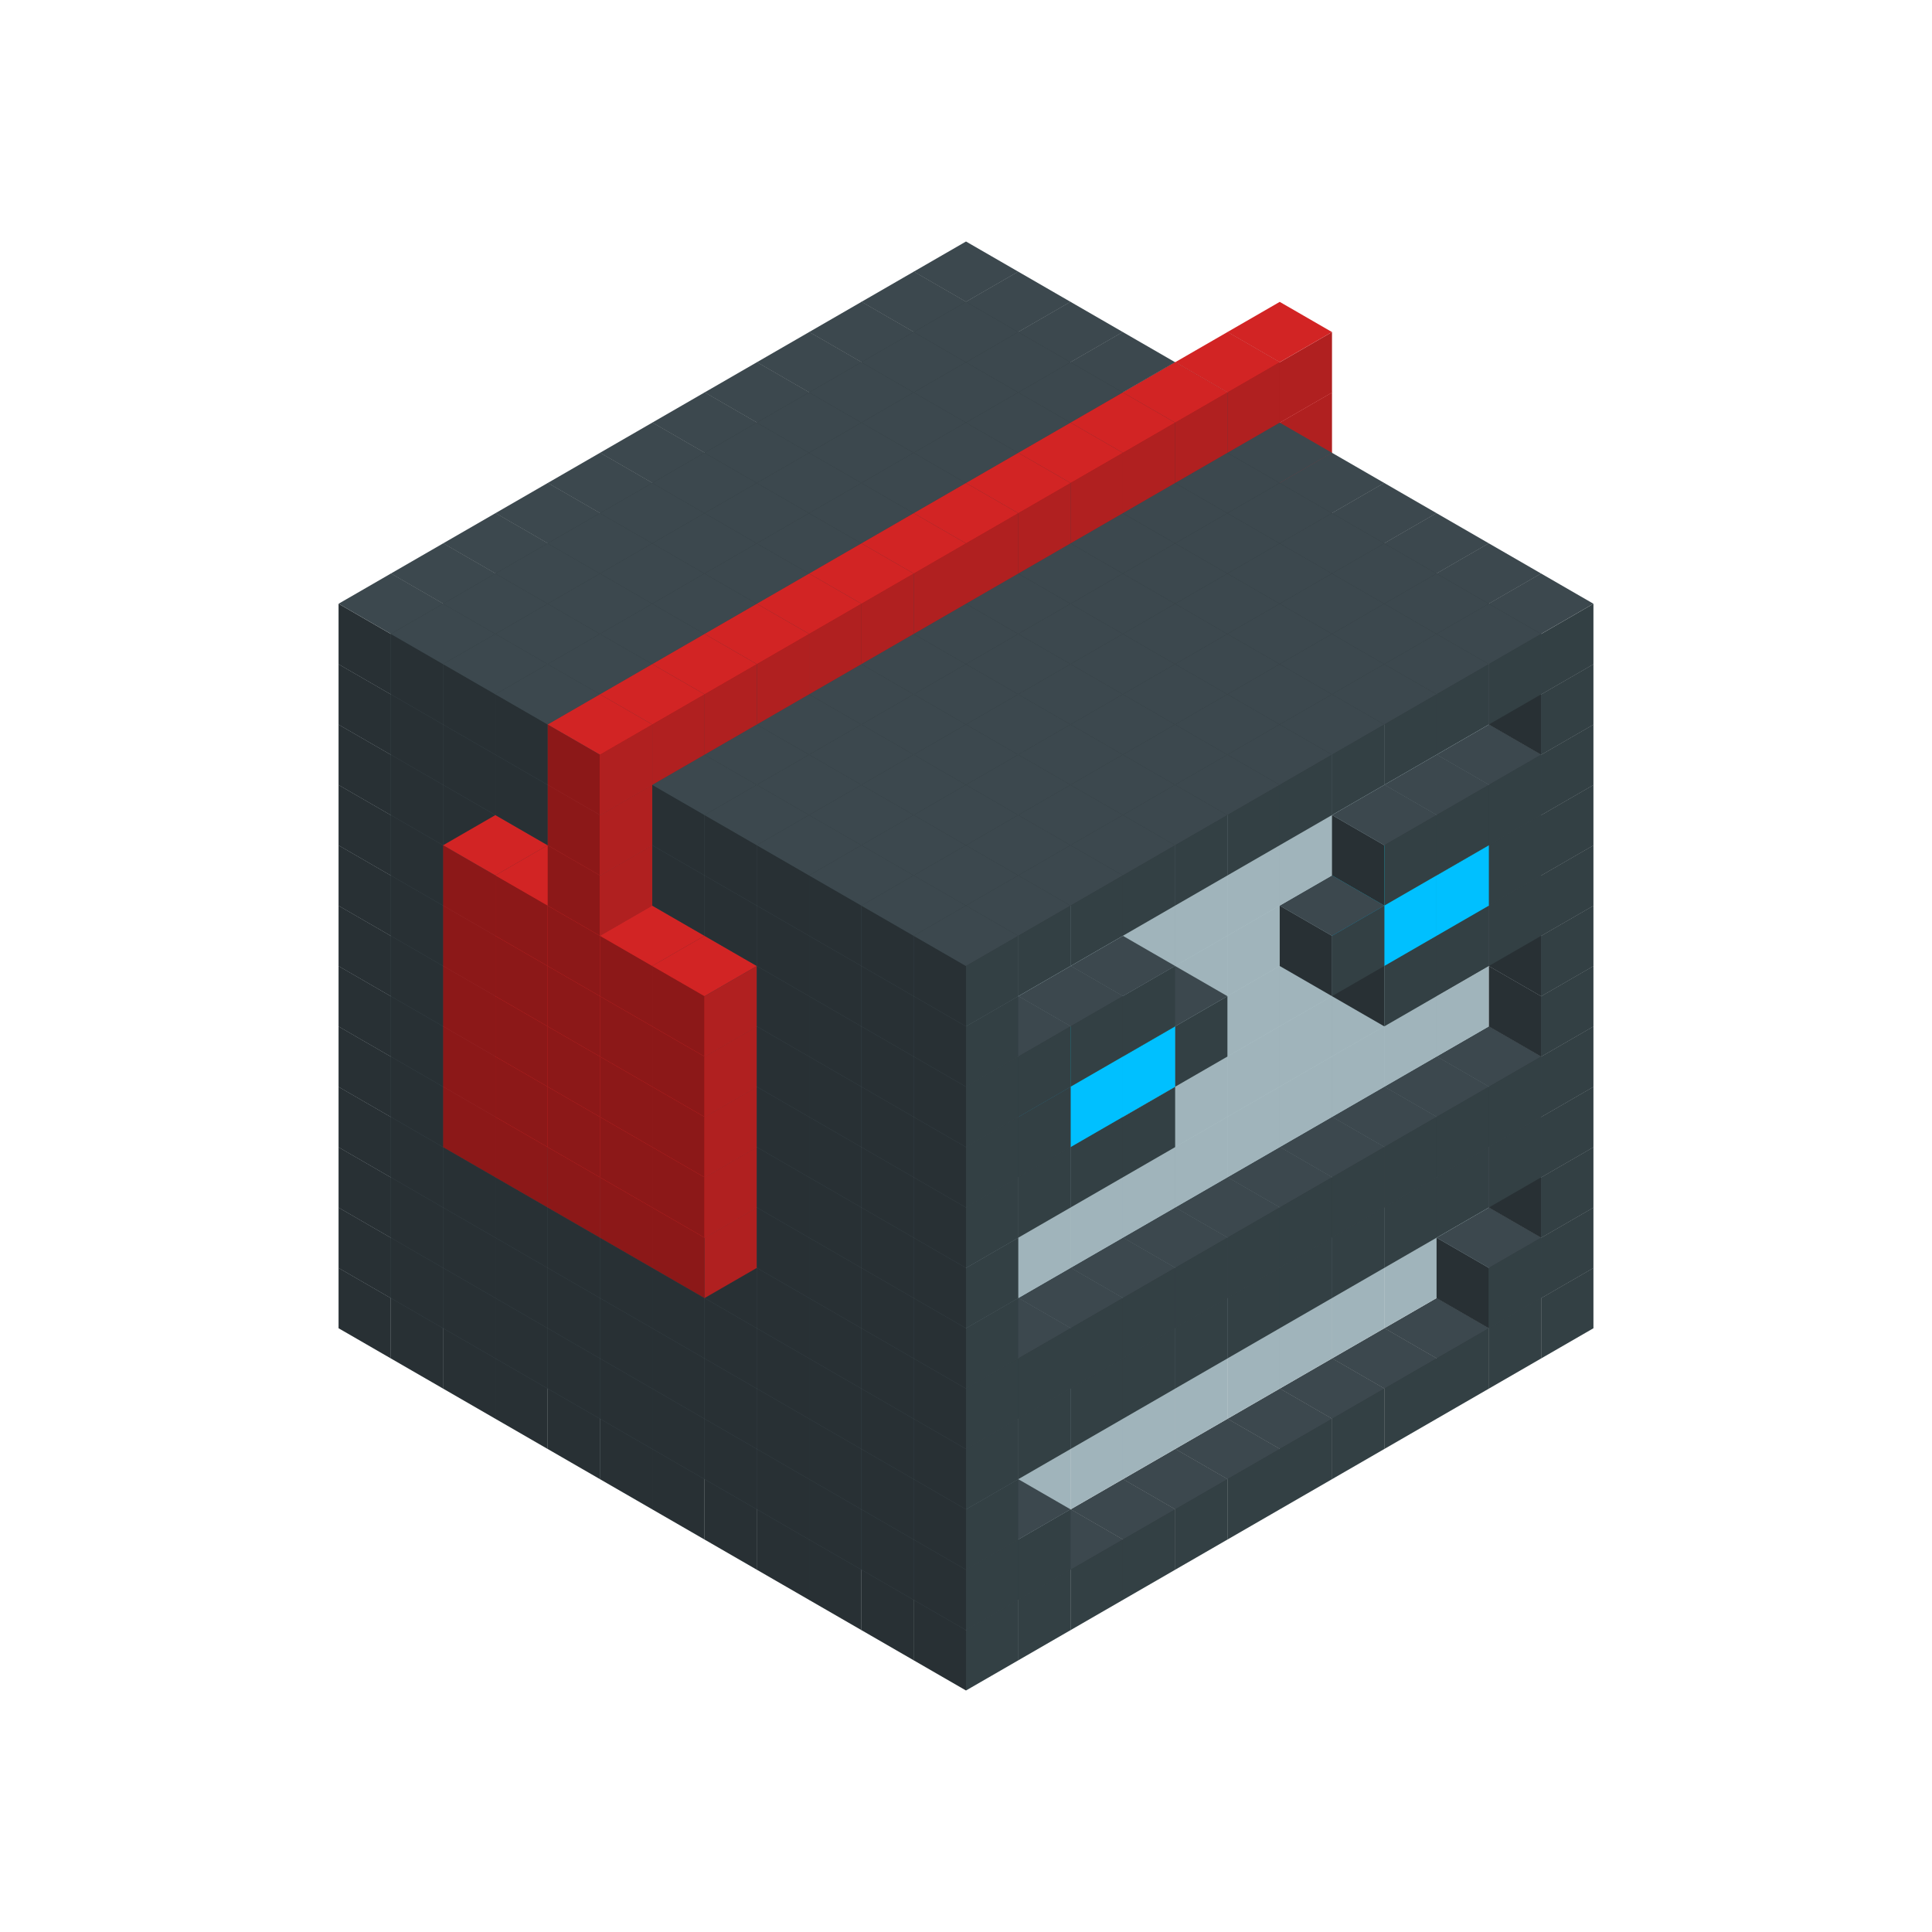 
<svg width='600' height='600' viewBox='4436371 5550000 3200000 3200000' xmlns='http://www.w3.org/2000/svg' xmlns:xlink='http://www.w3.org/1999/xlink'>
<use xlink:href='#v-0x0000001e-1' transform='translate(983738,3600000)'/>
<use xlink:href='#v-0x0000001e-1' transform='translate(1070341,3650000)'/>
<use xlink:href='#v-0x0000001e-1' transform='translate(1156944,3700000)'/>
<use xlink:href='#v-0x0000001e-1' transform='translate(1243547,3750000)'/>
<use xlink:href='#v-0x0000001e-1' transform='translate(1330150,3800000)'/>
<use xlink:href='#v-0x0000001e-1' transform='translate(1416753,3850000)'/>
<use xlink:href='#v-0x0000001e-1' transform='translate(1503356,3900000)'/>
<use xlink:href='#v-0x0000001e-1' transform='translate(1589959,3950000)'/>
<use xlink:href='#v-0x0000001e-1' transform='translate(1676562,4000000)'/>
<use xlink:href='#v-0x0000001e-1' transform='translate(1763165,4050000)'/>
<use xlink:href='#v-0x0000001e-1' transform='translate(1849768,4100000)'/>
<use xlink:href='#v-0x0000001e-1' transform='translate(2889004,3600000)'/>
<use xlink:href='#v-0x0000001e-1' transform='translate(2802401,3650000)'/>
<use xlink:href='#v-0x0000001e-1' transform='translate(2715798,3700000)'/>
<use xlink:href='#v-0x0000001e-1' transform='translate(2629195,3750000)'/>
<use xlink:href='#v-0x0000001e-1' transform='translate(2542592,3800000)'/>
<use xlink:href='#v-0x0000001e-1' transform='translate(2455989,3850000)'/>
<use xlink:href='#v-0x0000001e-1' transform='translate(2369386,3900000)'/>
<use xlink:href='#v-0x0000001e-1' transform='translate(2282783,3950000)'/>
<use xlink:href='#v-0x0000001e-1' transform='translate(2196180,4000000)'/>
<use xlink:href='#v-0x0000001e-1' transform='translate(2109577,4050000)'/>
<use xlink:href='#v-0x0000001e-1' transform='translate(2022974,4100000)'/>
<use xlink:href='#v-0x0000001e-1' transform='translate(1936371,4150000)'/>
<use xlink:href='#v-0x0000001e-1' transform='translate(983738,3500000)'/>
<use xlink:href='#v-0x0000001e-1' transform='translate(1070341,3550000)'/>
<use xlink:href='#v-0x0000001e-1' transform='translate(1156944,3600000)'/>
<use xlink:href='#v-0x0000001e-1' transform='translate(1243547,3650000)'/>
<use xlink:href='#v-0x0000001e-1' transform='translate(1330150,3700000)'/>
<use xlink:href='#v-0x0000001e-1' transform='translate(1416753,3750000)'/>
<use xlink:href='#v-0x0000001e-1' transform='translate(1503356,3800000)'/>
<use xlink:href='#v-0x0000001e-1' transform='translate(1589959,3850000)'/>
<use xlink:href='#v-0x0000001e-1' transform='translate(1676562,3900000)'/>
<use xlink:href='#v-0x0000001e-1' transform='translate(1763165,3950000)'/>
<use xlink:href='#v-0x0000001e-2' transform='translate(2715798,3500000)'/>
<use xlink:href='#v-0x0000001e-2' transform='translate(2629195,3550000)'/>
<use xlink:href='#v-0x0000001e-2' transform='translate(2542592,3600000)'/>
<use xlink:href='#v-0x0000001e-2' transform='translate(2455989,3650000)'/>
<use xlink:href='#v-0x0000001e-2' transform='translate(2369386,3700000)'/>
<use xlink:href='#v-0x0000001e-2' transform='translate(2282783,3750000)'/>
<use xlink:href='#v-0x0000001e-2' transform='translate(2196180,3800000)'/>
<use xlink:href='#v-0x0000001e-2' transform='translate(2109577,3850000)'/>
<use xlink:href='#v-0x0000001e-2' transform='translate(2022974,3900000)'/>
<use xlink:href='#v-0x0000001e-2' transform='translate(1936371,3950000)'/>
<use xlink:href='#v-0x0000001e-1' transform='translate(1849768,4000000)'/>
<use xlink:href='#v-0x0000001e-1' transform='translate(2889004,3500000)'/>
<use xlink:href='#v-0x0000001e-1' transform='translate(2802401,3550000)'/>
<use xlink:href='#v-0x0000001e-1' transform='translate(2022974,4000000)'/>
<use xlink:href='#v-0x0000001e-1' transform='translate(1936371,4050000)'/>
<use xlink:href='#v-0x0000001e-1' transform='translate(983738,3400000)'/>
<use xlink:href='#v-0x0000001e-1' transform='translate(1070341,3450000)'/>
<use xlink:href='#v-0x0000001e-1' transform='translate(1156944,3500000)'/>
<use xlink:href='#v-0x0000001e-1' transform='translate(1243547,3550000)'/>
<use xlink:href='#v-0x0000001e-1' transform='translate(1330150,3600000)'/>
<use xlink:href='#v-0x0000001e-1' transform='translate(1416753,3650000)'/>
<use xlink:href='#v-0x0000001e-1' transform='translate(1503356,3700000)'/>
<use xlink:href='#v-0x0000001e-1' transform='translate(1589959,3750000)'/>
<use xlink:href='#v-0x0000001e-1' transform='translate(1676562,3800000)'/>
<use xlink:href='#v-0x0000001e-1' transform='translate(1763165,3850000)'/>
<use xlink:href='#v-0x0000001e-2' transform='translate(2715798,3400000)'/>
<use xlink:href='#v-0x0000001e-2' transform='translate(2629195,3450000)'/>
<use xlink:href='#v-0x0000001e-2' transform='translate(2542592,3500000)'/>
<use xlink:href='#v-0x0000001e-2' transform='translate(2455989,3550000)'/>
<use xlink:href='#v-0x0000001e-2' transform='translate(2369386,3600000)'/>
<use xlink:href='#v-0x0000001e-2' transform='translate(2282783,3650000)'/>
<use xlink:href='#v-0x0000001e-2' transform='translate(2196180,3700000)'/>
<use xlink:href='#v-0x0000001e-2' transform='translate(2109577,3750000)'/>
<use xlink:href='#v-0x0000001e-2' transform='translate(2022974,3800000)'/>
<use xlink:href='#v-0x0000001e-2' transform='translate(1936371,3850000)'/>
<use xlink:href='#v-0x0000001e-1' transform='translate(1849768,3900000)'/>
<use xlink:href='#v-0x0000001e-1' transform='translate(2889004,3400000)'/>
<use xlink:href='#v-0x0000001e-1' transform='translate(1936371,3950000)'/>
<use xlink:href='#v-0x0000001e-1' transform='translate(983738,3300000)'/>
<use xlink:href='#v-0x0000001e-1' transform='translate(1070341,3350000)'/>
<use xlink:href='#v-0x0000001e-1' transform='translate(1156944,3400000)'/>
<use xlink:href='#v-0x0000001e-1' transform='translate(1243547,3450000)'/>
<use xlink:href='#v-0x0000001e-1' transform='translate(1330150,3500000)'/>
<use xlink:href='#v-0x0000001e-1' transform='translate(1416753,3550000)'/>
<use xlink:href='#v-0x0000001e-1' transform='translate(1503356,3600000)'/>
<use xlink:href='#v-0x0000001e-1' transform='translate(1589959,3650000)'/>
<use xlink:href='#v-0x0000001e-1' transform='translate(1676562,3700000)'/>
<use xlink:href='#v-0x0000001e-1' transform='translate(1763165,3750000)'/>
<use xlink:href='#v-0x0000001e-2' transform='translate(2715798,3300000)'/>
<use xlink:href='#v-0x0000001e-2' transform='translate(2629195,3350000)'/>
<use xlink:href='#v-0x0000001e-2' transform='translate(2542592,3400000)'/>
<use xlink:href='#v-0x0000001e-2' transform='translate(2455989,3450000)'/>
<use xlink:href='#v-0x0000001e-2' transform='translate(2369386,3500000)'/>
<use xlink:href='#v-0x0000001e-2' transform='translate(2282783,3550000)'/>
<use xlink:href='#v-0x0000001e-2' transform='translate(2196180,3600000)'/>
<use xlink:href='#v-0x0000001e-2' transform='translate(2109577,3650000)'/>
<use xlink:href='#v-0x0000001e-2' transform='translate(2022974,3700000)'/>
<use xlink:href='#v-0x0000001e-2' transform='translate(1936371,3750000)'/>
<use xlink:href='#v-0x0000001e-1' transform='translate(1849768,3800000)'/>
<use xlink:href='#v-0x0000001e-1' transform='translate(2889004,3300000)'/>
<use xlink:href='#v-0x0000001e-1' transform='translate(2802401,3350000)'/>
<use xlink:href='#v-0x0000001e-1' transform='translate(2715798,3400000)'/>
<use xlink:href='#v-0x0000001e-1' transform='translate(2629195,3450000)'/>
<use xlink:href='#v-0x0000001e-1' transform='translate(2542592,3500000)'/>
<use xlink:href='#v-0x0000001e-1' transform='translate(2455989,3550000)'/>
<use xlink:href='#v-0x0000001e-1' transform='translate(2369386,3600000)'/>
<use xlink:href='#v-0x0000001e-1' transform='translate(2282783,3650000)'/>
<use xlink:href='#v-0x0000001e-1' transform='translate(2196180,3700000)'/>
<use xlink:href='#v-0x0000001e-1' transform='translate(2109577,3750000)'/>
<use xlink:href='#v-0x0000001e-1' transform='translate(2022974,3800000)'/>
<use xlink:href='#v-0x0000001e-1' transform='translate(1936371,3850000)'/>
<use xlink:href='#v-0x0000001e-1' transform='translate(983738,3200000)'/>
<use xlink:href='#v-0x0000001e-1' transform='translate(1070341,3250000)'/>
<use xlink:href='#v-0x0000001e-1' transform='translate(1156944,3300000)'/>
<use xlink:href='#v-0x0000001e-1' transform='translate(1243547,3350000)'/>
<use xlink:href='#v-0x0000001e-1' transform='translate(1330150,3400000)'/>
<use xlink:href='#v-0x0000001e-1' transform='translate(1416753,3450000)'/>
<use xlink:href='#v-0x0000001e-1' transform='translate(1503356,3500000)'/>
<use xlink:href='#v-0x0000001e-1' transform='translate(1589959,3550000)'/>
<use xlink:href='#v-0x0000001e-1' transform='translate(1676562,3600000)'/>
<use xlink:href='#v-0x0000001e-1' transform='translate(1763165,3650000)'/>
<use xlink:href='#v-0x0000001e-2' transform='translate(2715798,3200000)'/>
<use xlink:href='#v-0x0000001e-2' transform='translate(2629195,3250000)'/>
<use xlink:href='#v-0x0000001e-2' transform='translate(2542592,3300000)'/>
<use xlink:href='#v-0x0000001e-2' transform='translate(2455989,3350000)'/>
<use xlink:href='#v-0x0000001e-2' transform='translate(2369386,3400000)'/>
<use xlink:href='#v-0x0000001e-2' transform='translate(2282783,3450000)'/>
<use xlink:href='#v-0x0000001e-2' transform='translate(2196180,3500000)'/>
<use xlink:href='#v-0x0000001e-2' transform='translate(2109577,3550000)'/>
<use xlink:href='#v-0x0000001e-2' transform='translate(2022974,3600000)'/>
<use xlink:href='#v-0x0000001e-2' transform='translate(1936371,3650000)'/>
<use xlink:href='#v-0x0000001e-1' transform='translate(1849768,3700000)'/>
<use xlink:href='#v-0x0000001e-1' transform='translate(2889004,3200000)'/>
<use xlink:href='#v-0x0000001e-1' transform='translate(2802401,3250000)'/>
<use xlink:href='#v-0x0000001e-1' transform='translate(2715798,3300000)'/>
<use xlink:href='#v-0x0000001e-1' transform='translate(2629195,3350000)'/>
<use xlink:href='#v-0x0000001e-1' transform='translate(2542592,3400000)'/>
<use xlink:href='#v-0x0000001e-1' transform='translate(2455989,3450000)'/>
<use xlink:href='#v-0x0000001e-1' transform='translate(2369386,3500000)'/>
<use xlink:href='#v-0x0000001e-1' transform='translate(2282783,3550000)'/>
<use xlink:href='#v-0x0000001e-1' transform='translate(2196180,3600000)'/>
<use xlink:href='#v-0x0000001e-1' transform='translate(2109577,3650000)'/>
<use xlink:href='#v-0x0000001e-1' transform='translate(2022974,3700000)'/>
<use xlink:href='#v-0x0000001e-1' transform='translate(1936371,3750000)'/>
<use xlink:href='#v-0x0000001e-1' transform='translate(983738,3100000)'/>
<use xlink:href='#v-0x0000001e-1' transform='translate(1070341,3150000)'/>
<use xlink:href='#v-0x0000001e-1' transform='translate(1156944,3200000)'/>
<use xlink:href='#v-0x0000001e-4' transform='translate(2282783,2650000)'/>
<use xlink:href='#v-0x0000001e-1' transform='translate(1243547,3250000)'/>
<use xlink:href='#v-0x0000001e-4' transform='translate(1156944,3300000)'/>
<use xlink:href='#v-0x0000001e-4' transform='translate(2369386,2700000)'/>
<use xlink:href='#v-0x0000001e-1' transform='translate(1330150,3300000)'/>
<use xlink:href='#v-0x0000001e-4' transform='translate(1243547,3350000)'/>
<use xlink:href='#v-0x0000001e-4' transform='translate(2455989,2750000)'/>
<use xlink:href='#v-0x0000001e-1' transform='translate(1416753,3350000)'/>
<use xlink:href='#v-0x0000001e-4' transform='translate(1330150,3400000)'/>
<use xlink:href='#v-0x0000001e-4' transform='translate(2542592,2800000)'/>
<use xlink:href='#v-0x0000001e-1' transform='translate(1503356,3400000)'/>
<use xlink:href='#v-0x0000001e-4' transform='translate(1416753,3450000)'/>
<use xlink:href='#v-0x0000001e-4' transform='translate(2629195,2850000)'/>
<use xlink:href='#v-0x0000001e-1' transform='translate(1589959,3450000)'/>
<use xlink:href='#v-0x0000001e-4' transform='translate(1503356,3500000)'/>
<use xlink:href='#v-0x0000001e-1' transform='translate(1676562,3500000)'/>
<use xlink:href='#v-0x0000001e-1' transform='translate(1763165,3550000)'/>
<use xlink:href='#v-0x0000001e-2' transform='translate(2715798,3100000)'/>
<use xlink:href='#v-0x0000001e-2' transform='translate(2629195,3150000)'/>
<use xlink:href='#v-0x0000001e-2' transform='translate(2542592,3200000)'/>
<use xlink:href='#v-0x0000001e-2' transform='translate(2455989,3250000)'/>
<use xlink:href='#v-0x0000001e-2' transform='translate(2369386,3300000)'/>
<use xlink:href='#v-0x0000001e-2' transform='translate(2282783,3350000)'/>
<use xlink:href='#v-0x0000001e-2' transform='translate(2196180,3400000)'/>
<use xlink:href='#v-0x0000001e-2' transform='translate(2109577,3450000)'/>
<use xlink:href='#v-0x0000001e-2' transform='translate(2022974,3500000)'/>
<use xlink:href='#v-0x0000001e-2' transform='translate(1936371,3550000)'/>
<use xlink:href='#v-0x0000001e-1' transform='translate(1849768,3600000)'/>
<use xlink:href='#v-0x0000001e-1' transform='translate(2889004,3100000)'/>
<use xlink:href='#v-0x0000001e-1' transform='translate(1936371,3650000)'/>
<use xlink:href='#v-0x0000001e-1' transform='translate(983738,3000000)'/>
<use xlink:href='#v-0x0000001e-1' transform='translate(1070341,3050000)'/>
<use xlink:href='#v-0x0000001e-1' transform='translate(1156944,3100000)'/>
<use xlink:href='#v-0x0000001e-4' transform='translate(2282783,2550000)'/>
<use xlink:href='#v-0x0000001e-1' transform='translate(1243547,3150000)'/>
<use xlink:href='#v-0x0000001e-4' transform='translate(1156944,3200000)'/>
<use xlink:href='#v-0x0000001e-4' transform='translate(2369386,2600000)'/>
<use xlink:href='#v-0x0000001e-1' transform='translate(1330150,3200000)'/>
<use xlink:href='#v-0x0000001e-4' transform='translate(1243547,3250000)'/>
<use xlink:href='#v-0x0000001e-4' transform='translate(2455989,2650000)'/>
<use xlink:href='#v-0x0000001e-1' transform='translate(1416753,3250000)'/>
<use xlink:href='#v-0x0000001e-4' transform='translate(1330150,3300000)'/>
<use xlink:href='#v-0x0000001e-4' transform='translate(2542592,2700000)'/>
<use xlink:href='#v-0x0000001e-1' transform='translate(1503356,3300000)'/>
<use xlink:href='#v-0x0000001e-4' transform='translate(1416753,3350000)'/>
<use xlink:href='#v-0x0000001e-4' transform='translate(2629195,2750000)'/>
<use xlink:href='#v-0x0000001e-1' transform='translate(1589959,3350000)'/>
<use xlink:href='#v-0x0000001e-4' transform='translate(1503356,3400000)'/>
<use xlink:href='#v-0x0000001e-1' transform='translate(1676562,3400000)'/>
<use xlink:href='#v-0x0000001e-1' transform='translate(1763165,3450000)'/>
<use xlink:href='#v-0x0000001e-2' transform='translate(2715798,3000000)'/>
<use xlink:href='#v-0x0000001e-2' transform='translate(2629195,3050000)'/>
<use xlink:href='#v-0x0000001e-2' transform='translate(2542592,3100000)'/>
<use xlink:href='#v-0x0000001e-2' transform='translate(2455989,3150000)'/>
<use xlink:href='#v-0x0000001e-2' transform='translate(2369386,3200000)'/>
<use xlink:href='#v-0x0000001e-2' transform='translate(2282783,3250000)'/>
<use xlink:href='#v-0x0000001e-2' transform='translate(2196180,3300000)'/>
<use xlink:href='#v-0x0000001e-2' transform='translate(2109577,3350000)'/>
<use xlink:href='#v-0x0000001e-2' transform='translate(2022974,3400000)'/>
<use xlink:href='#v-0x0000001e-2' transform='translate(1936371,3450000)'/>
<use xlink:href='#v-0x0000001e-1' transform='translate(1849768,3500000)'/>
<use xlink:href='#v-0x0000001e-1' transform='translate(2889004,3000000)'/>
<use xlink:href='#v-0x0000001e-1' transform='translate(1936371,3550000)'/>
<use xlink:href='#v-0x0000001e-1' transform='translate(983738,2900000)'/>
<use xlink:href='#v-0x0000001e-1' transform='translate(1070341,2950000)'/>
<use xlink:href='#v-0x0000001e-1' transform='translate(1156944,3000000)'/>
<use xlink:href='#v-0x0000001e-4' transform='translate(2282783,2450000)'/>
<use xlink:href='#v-0x0000001e-1' transform='translate(1243547,3050000)'/>
<use xlink:href='#v-0x0000001e-4' transform='translate(1156944,3100000)'/>
<use xlink:href='#v-0x0000001e-4' transform='translate(2369386,2500000)'/>
<use xlink:href='#v-0x0000001e-1' transform='translate(1330150,3100000)'/>
<use xlink:href='#v-0x0000001e-4' transform='translate(1243547,3150000)'/>
<use xlink:href='#v-0x0000001e-4' transform='translate(2455989,2550000)'/>
<use xlink:href='#v-0x0000001e-1' transform='translate(1416753,3150000)'/>
<use xlink:href='#v-0x0000001e-4' transform='translate(1330150,3200000)'/>
<use xlink:href='#v-0x0000001e-4' transform='translate(2542592,2600000)'/>
<use xlink:href='#v-0x0000001e-1' transform='translate(1503356,3200000)'/>
<use xlink:href='#v-0x0000001e-4' transform='translate(1416753,3250000)'/>
<use xlink:href='#v-0x0000001e-4' transform='translate(2629195,2650000)'/>
<use xlink:href='#v-0x0000001e-1' transform='translate(1589959,3250000)'/>
<use xlink:href='#v-0x0000001e-4' transform='translate(1503356,3300000)'/>
<use xlink:href='#v-0x0000001e-1' transform='translate(1676562,3300000)'/>
<use xlink:href='#v-0x0000001e-1' transform='translate(1763165,3350000)'/>
<use xlink:href='#v-0x0000001e-2' transform='translate(2715798,2900000)'/>
<use xlink:href='#v-0x0000001e-2' transform='translate(2629195,2950000)'/>
<use xlink:href='#v-0x0000001e-2' transform='translate(2542592,3000000)'/>
<use xlink:href='#v-0x0000001e-2' transform='translate(2455989,3050000)'/>
<use xlink:href='#v-0x0000001e-2' transform='translate(2369386,3100000)'/>
<use xlink:href='#v-0x0000001e-2' transform='translate(2282783,3150000)'/>
<use xlink:href='#v-0x0000001e-2' transform='translate(2196180,3200000)'/>
<use xlink:href='#v-0x0000001e-2' transform='translate(2109577,3250000)'/>
<use xlink:href='#v-0x0000001e-2' transform='translate(2022974,3300000)'/>
<use xlink:href='#v-0x0000001e-2' transform='translate(1936371,3350000)'/>
<use xlink:href='#v-0x0000001e-1' transform='translate(1849768,3400000)'/>
<use xlink:href='#v-0x0000001e-1' transform='translate(2889004,2900000)'/>
<use xlink:href='#v-0x0000001e-1' transform='translate(2802401,2950000)'/>
<use xlink:href='#v-0x0000001e-1' transform='translate(2715798,3000000)'/>
<use xlink:href='#v-0x0000001e-1' transform='translate(2629195,3050000)'/>
<use xlink:href='#v-0x0000001e-1' transform='translate(2196180,3300000)'/>
<use xlink:href='#v-0x0000001e-1' transform='translate(2109577,3350000)'/>
<use xlink:href='#v-0x0000001e-1' transform='translate(2022974,3400000)'/>
<use xlink:href='#v-0x0000001e-1' transform='translate(1936371,3450000)'/>
<use xlink:href='#v-0x0000001e-1' transform='translate(983738,2800000)'/>
<use xlink:href='#v-0x0000001e-1' transform='translate(1070341,2850000)'/>
<use xlink:href='#v-0x0000001e-1' transform='translate(1156944,2900000)'/>
<use xlink:href='#v-0x0000001e-4' transform='translate(2282783,2350000)'/>
<use xlink:href='#v-0x0000001e-1' transform='translate(1243547,2950000)'/>
<use xlink:href='#v-0x0000001e-4' transform='translate(1156944,3000000)'/>
<use xlink:href='#v-0x0000001e-4' transform='translate(2369386,2400000)'/>
<use xlink:href='#v-0x0000001e-1' transform='translate(1330150,3000000)'/>
<use xlink:href='#v-0x0000001e-4' transform='translate(1243547,3050000)'/>
<use xlink:href='#v-0x0000001e-4' transform='translate(2455989,2450000)'/>
<use xlink:href='#v-0x0000001e-1' transform='translate(1416753,3050000)'/>
<use xlink:href='#v-0x0000001e-4' transform='translate(1330150,3100000)'/>
<use xlink:href='#v-0x0000001e-4' transform='translate(2542592,2500000)'/>
<use xlink:href='#v-0x0000001e-1' transform='translate(1503356,3100000)'/>
<use xlink:href='#v-0x0000001e-4' transform='translate(1416753,3150000)'/>
<use xlink:href='#v-0x0000001e-4' transform='translate(2629195,2550000)'/>
<use xlink:href='#v-0x0000001e-1' transform='translate(1589959,3150000)'/>
<use xlink:href='#v-0x0000001e-4' transform='translate(1503356,3200000)'/>
<use xlink:href='#v-0x0000001e-1' transform='translate(1676562,3200000)'/>
<use xlink:href='#v-0x0000001e-1' transform='translate(1763165,3250000)'/>
<use xlink:href='#v-0x0000001e-2' transform='translate(2715798,2800000)'/>
<use xlink:href='#v-0x0000001e-2' transform='translate(2629195,2850000)'/>
<use xlink:href='#v-0x0000001e-2' transform='translate(2542592,2900000)'/>
<use xlink:href='#v-0x0000001e-2' transform='translate(2455989,2950000)'/>
<use xlink:href='#v-0x0000001e-2' transform='translate(2369386,3000000)'/>
<use xlink:href='#v-0x0000001e-2' transform='translate(2282783,3050000)'/>
<use xlink:href='#v-0x0000001e-2' transform='translate(2196180,3100000)'/>
<use xlink:href='#v-0x0000001e-2' transform='translate(2109577,3150000)'/>
<use xlink:href='#v-0x0000001e-2' transform='translate(2022974,3200000)'/>
<use xlink:href='#v-0x0000001e-2' transform='translate(1936371,3250000)'/>
<use xlink:href='#v-0x0000001e-1' transform='translate(1849768,3300000)'/>
<use xlink:href='#v-0x0000001e-1' transform='translate(2889004,2800000)'/>
<use xlink:href='#v-0x0000001e-1' transform='translate(2802401,2850000)'/>
<use xlink:href='#v-0x0000001e-3' transform='translate(2715798,2900000)'/>
<use xlink:href='#v-0x0000001e-3' transform='translate(2629195,2950000)'/>
<use xlink:href='#v-0x0000001e-1' transform='translate(2542592,3000000)'/>
<use xlink:href='#v-0x0000001e-1' transform='translate(2282783,3150000)'/>
<use xlink:href='#v-0x0000001e-3' transform='translate(2196180,3200000)'/>
<use xlink:href='#v-0x0000001e-3' transform='translate(2109577,3250000)'/>
<use xlink:href='#v-0x0000001e-1' transform='translate(2022974,3300000)'/>
<use xlink:href='#v-0x0000001e-1' transform='translate(1936371,3350000)'/>
<use xlink:href='#v-0x0000001e-1' transform='translate(983738,2700000)'/>
<use xlink:href='#v-0x0000001e-1' transform='translate(1070341,2750000)'/>
<use xlink:href='#v-0x0000001e-1' transform='translate(1156944,2800000)'/>
<use xlink:href='#v-0x0000001e-4' transform='translate(2282783,2250000)'/>
<use xlink:href='#v-0x0000001e-1' transform='translate(1243547,2850000)'/>
<use xlink:href='#v-0x0000001e-4' transform='translate(1156944,2900000)'/>
<use xlink:href='#v-0x0000001e-4' transform='translate(2369386,2300000)'/>
<use xlink:href='#v-0x0000001e-1' transform='translate(1330150,2900000)'/>
<use xlink:href='#v-0x0000001e-4' transform='translate(1243547,2950000)'/>
<use xlink:href='#v-0x0000001e-4' transform='translate(2455989,2350000)'/>
<use xlink:href='#v-0x0000001e-1' transform='translate(1416753,2950000)'/>
<use xlink:href='#v-0x0000001e-4' transform='translate(1330150,3000000)'/>
<use xlink:href='#v-0x0000001e-4' transform='translate(2542592,2400000)'/>
<use xlink:href='#v-0x0000001e-1' transform='translate(1503356,3000000)'/>
<use xlink:href='#v-0x0000001e-4' transform='translate(1416753,3050000)'/>
<use xlink:href='#v-0x0000001e-4' transform='translate(2629195,2450000)'/>
<use xlink:href='#v-0x0000001e-1' transform='translate(1589959,3050000)'/>
<use xlink:href='#v-0x0000001e-4' transform='translate(1503356,3100000)'/>
<use xlink:href='#v-0x0000001e-1' transform='translate(1676562,3100000)'/>
<use xlink:href='#v-0x0000001e-1' transform='translate(1763165,3150000)'/>
<use xlink:href='#v-0x0000001e-2' transform='translate(2715798,2700000)'/>
<use xlink:href='#v-0x0000001e-2' transform='translate(2629195,2750000)'/>
<use xlink:href='#v-0x0000001e-2' transform='translate(2542592,2800000)'/>
<use xlink:href='#v-0x0000001e-2' transform='translate(2455989,2850000)'/>
<use xlink:href='#v-0x0000001e-2' transform='translate(2369386,2900000)'/>
<use xlink:href='#v-0x0000001e-2' transform='translate(2282783,2950000)'/>
<use xlink:href='#v-0x0000001e-2' transform='translate(2196180,3000000)'/>
<use xlink:href='#v-0x0000001e-2' transform='translate(2109577,3050000)'/>
<use xlink:href='#v-0x0000001e-2' transform='translate(2022974,3100000)'/>
<use xlink:href='#v-0x0000001e-2' transform='translate(1936371,3150000)'/>
<use xlink:href='#v-0x0000001e-1' transform='translate(1849768,3200000)'/>
<use xlink:href='#v-0x0000001e-1' transform='translate(2889004,2700000)'/>
<use xlink:href='#v-0x0000001e-1' transform='translate(2802401,2750000)'/>
<use xlink:href='#v-0x0000001e-1' transform='translate(2715798,2800000)'/>
<use xlink:href='#v-0x0000001e-1' transform='translate(2629195,2850000)'/>
<use xlink:href='#v-0x0000001e-1' transform='translate(2196180,3100000)'/>
<use xlink:href='#v-0x0000001e-1' transform='translate(2109577,3150000)'/>
<use xlink:href='#v-0x0000001e-1' transform='translate(2022974,3200000)'/>
<use xlink:href='#v-0x0000001e-1' transform='translate(1936371,3250000)'/>
<use xlink:href='#v-0x0000001e-1' transform='translate(983738,2600000)'/>
<use xlink:href='#v-0x0000001e-1' transform='translate(1070341,2650000)'/>
<use xlink:href='#v-0x0000001e-1' transform='translate(1156944,2700000)'/>
<use xlink:href='#v-0x0000001e-1' transform='translate(1243547,2750000)'/>
<use xlink:href='#v-0x0000001e-1' transform='translate(1330150,2800000)'/>
<use xlink:href='#v-0x0000001e-4' transform='translate(2455989,2250000)'/>
<use xlink:href='#v-0x0000001e-1' transform='translate(1416753,2850000)'/>
<use xlink:href='#v-0x0000001e-4' transform='translate(1330150,2900000)'/>
<use xlink:href='#v-0x0000001e-1' transform='translate(1503356,2900000)'/>
<use xlink:href='#v-0x0000001e-1' transform='translate(1589959,2950000)'/>
<use xlink:href='#v-0x0000001e-1' transform='translate(1676562,3000000)'/>
<use xlink:href='#v-0x0000001e-1' transform='translate(1763165,3050000)'/>
<use xlink:href='#v-0x0000001e-2' transform='translate(2715798,2600000)'/>
<use xlink:href='#v-0x0000001e-2' transform='translate(2629195,2650000)'/>
<use xlink:href='#v-0x0000001e-2' transform='translate(2542592,2700000)'/>
<use xlink:href='#v-0x0000001e-2' transform='translate(2455989,2750000)'/>
<use xlink:href='#v-0x0000001e-2' transform='translate(2369386,2800000)'/>
<use xlink:href='#v-0x0000001e-2' transform='translate(2282783,2850000)'/>
<use xlink:href='#v-0x0000001e-2' transform='translate(2196180,2900000)'/>
<use xlink:href='#v-0x0000001e-2' transform='translate(2109577,2950000)'/>
<use xlink:href='#v-0x0000001e-2' transform='translate(2022974,3000000)'/>
<use xlink:href='#v-0x0000001e-2' transform='translate(1936371,3050000)'/>
<use xlink:href='#v-0x0000001e-1' transform='translate(1849768,3100000)'/>
<use xlink:href='#v-0x0000001e-1' transform='translate(2889004,2600000)'/>
<use xlink:href='#v-0x0000001e-1' transform='translate(1936371,3150000)'/>
<use xlink:href='#v-0x0000001e-1' transform='translate(1936371,1950000)'/>
<use xlink:href='#v-0x0000001e-1' transform='translate(1849768,2000000)'/>
<use xlink:href='#v-0x0000001e-1' transform='translate(1763165,2050000)'/>
<use xlink:href='#v-0x0000001e-1' transform='translate(1676562,2100000)'/>
<use xlink:href='#v-0x0000001e-1' transform='translate(1589959,2150000)'/>
<use xlink:href='#v-0x0000001e-1' transform='translate(1503356,2200000)'/>
<use xlink:href='#v-0x0000001e-1' transform='translate(1416753,2250000)'/>
<use xlink:href='#v-0x0000001e-1' transform='translate(1330150,2300000)'/>
<use xlink:href='#v-0x0000001e-1' transform='translate(1243547,2350000)'/>
<use xlink:href='#v-0x0000001e-1' transform='translate(1156944,2400000)'/>
<use xlink:href='#v-0x0000001e-1' transform='translate(1070341,2450000)'/>
<use xlink:href='#v-0x0000001e-1' transform='translate(983738,2500000)'/>
<use xlink:href='#v-0x0000001e-1' transform='translate(2022974,2000000)'/>
<use xlink:href='#v-0x0000001e-1' transform='translate(1936371,2050000)'/>
<use xlink:href='#v-0x0000001e-1' transform='translate(1849768,2100000)'/>
<use xlink:href='#v-0x0000001e-1' transform='translate(1763165,2150000)'/>
<use xlink:href='#v-0x0000001e-1' transform='translate(1676562,2200000)'/>
<use xlink:href='#v-0x0000001e-1' transform='translate(1589959,2250000)'/>
<use xlink:href='#v-0x0000001e-1' transform='translate(1503356,2300000)'/>
<use xlink:href='#v-0x0000001e-1' transform='translate(1416753,2350000)'/>
<use xlink:href='#v-0x0000001e-1' transform='translate(1330150,2400000)'/>
<use xlink:href='#v-0x0000001e-1' transform='translate(1243547,2450000)'/>
<use xlink:href='#v-0x0000001e-1' transform='translate(1156944,2500000)'/>
<use xlink:href='#v-0x0000001e-1' transform='translate(1070341,2550000)'/>
<use xlink:href='#v-0x0000001e-1' transform='translate(2109577,2050000)'/>
<use xlink:href='#v-0x0000001e-1' transform='translate(2022974,2100000)'/>
<use xlink:href='#v-0x0000001e-1' transform='translate(1936371,2150000)'/>
<use xlink:href='#v-0x0000001e-1' transform='translate(1849768,2200000)'/>
<use xlink:href='#v-0x0000001e-1' transform='translate(1763165,2250000)'/>
<use xlink:href='#v-0x0000001e-1' transform='translate(1676562,2300000)'/>
<use xlink:href='#v-0x0000001e-1' transform='translate(1589959,2350000)'/>
<use xlink:href='#v-0x0000001e-1' transform='translate(1503356,2400000)'/>
<use xlink:href='#v-0x0000001e-1' transform='translate(1416753,2450000)'/>
<use xlink:href='#v-0x0000001e-1' transform='translate(1330150,2500000)'/>
<use xlink:href='#v-0x0000001e-1' transform='translate(1243547,2550000)'/>
<use xlink:href='#v-0x0000001e-1' transform='translate(1156944,2600000)'/>
<use xlink:href='#v-0x0000001e-1' transform='translate(2196180,2100000)'/>
<use xlink:href='#v-0x0000001e-1' transform='translate(2109577,2150000)'/>
<use xlink:href='#v-0x0000001e-1' transform='translate(2022974,2200000)'/>
<use xlink:href='#v-0x0000001e-1' transform='translate(1936371,2250000)'/>
<use xlink:href='#v-0x0000001e-1' transform='translate(1849768,2300000)'/>
<use xlink:href='#v-0x0000001e-1' transform='translate(1763165,2350000)'/>
<use xlink:href='#v-0x0000001e-1' transform='translate(1676562,2400000)'/>
<use xlink:href='#v-0x0000001e-1' transform='translate(1589959,2450000)'/>
<use xlink:href='#v-0x0000001e-1' transform='translate(1503356,2500000)'/>
<use xlink:href='#v-0x0000001e-1' transform='translate(1416753,2550000)'/>
<use xlink:href='#v-0x0000001e-1' transform='translate(1330150,2600000)'/>
<use xlink:href='#v-0x0000001e-1' transform='translate(1243547,2650000)'/>
<use xlink:href='#v-0x0000001e-1' transform='translate(2282783,2150000)'/>
<use xlink:href='#v-0x0000001e-1' transform='translate(2196180,2200000)'/>
<use xlink:href='#v-0x0000001e-1' transform='translate(2109577,2250000)'/>
<use xlink:href='#v-0x0000001e-1' transform='translate(2022974,2300000)'/>
<use xlink:href='#v-0x0000001e-1' transform='translate(1936371,2350000)'/>
<use xlink:href='#v-0x0000001e-1' transform='translate(1849768,2400000)'/>
<use xlink:href='#v-0x0000001e-1' transform='translate(1763165,2450000)'/>
<use xlink:href='#v-0x0000001e-1' transform='translate(1676562,2500000)'/>
<use xlink:href='#v-0x0000001e-1' transform='translate(1589959,2550000)'/>
<use xlink:href='#v-0x0000001e-1' transform='translate(1503356,2600000)'/>
<use xlink:href='#v-0x0000001e-1' transform='translate(1416753,2650000)'/>
<use xlink:href='#v-0x0000001e-1' transform='translate(1330150,2700000)'/>
<use xlink:href='#v-0x0000001e-4' transform='translate(2455989,2150000)'/>
<use xlink:href='#v-0x0000001e-1' transform='translate(2369386,2200000)'/>
<use xlink:href='#v-0x0000001e-1' transform='translate(2282783,2250000)'/>
<use xlink:href='#v-0x0000001e-1' transform='translate(2196180,2300000)'/>
<use xlink:href='#v-0x0000001e-1' transform='translate(2109577,2350000)'/>
<use xlink:href='#v-0x0000001e-1' transform='translate(2022974,2400000)'/>
<use xlink:href='#v-0x0000001e-1' transform='translate(1936371,2450000)'/>
<use xlink:href='#v-0x0000001e-1' transform='translate(1849768,2500000)'/>
<use xlink:href='#v-0x0000001e-1' transform='translate(1763165,2550000)'/>
<use xlink:href='#v-0x0000001e-1' transform='translate(1676562,2600000)'/>
<use xlink:href='#v-0x0000001e-1' transform='translate(1589959,2650000)'/>
<use xlink:href='#v-0x0000001e-1' transform='translate(1503356,2700000)'/>
<use xlink:href='#v-0x0000001e-1' transform='translate(1416753,2750000)'/>
<use xlink:href='#v-0x0000001e-4' transform='translate(1330150,2800000)'/>
<use xlink:href='#v-0x0000001e-1' transform='translate(2455989,2250000)'/>
<use xlink:href='#v-0x0000001e-1' transform='translate(2369386,2300000)'/>
<use xlink:href='#v-0x0000001e-1' transform='translate(2282783,2350000)'/>
<use xlink:href='#v-0x0000001e-1' transform='translate(2196180,2400000)'/>
<use xlink:href='#v-0x0000001e-1' transform='translate(2109577,2450000)'/>
<use xlink:href='#v-0x0000001e-1' transform='translate(2022974,2500000)'/>
<use xlink:href='#v-0x0000001e-1' transform='translate(1936371,2550000)'/>
<use xlink:href='#v-0x0000001e-1' transform='translate(1849768,2600000)'/>
<use xlink:href='#v-0x0000001e-1' transform='translate(1763165,2650000)'/>
<use xlink:href='#v-0x0000001e-1' transform='translate(1676562,2700000)'/>
<use xlink:href='#v-0x0000001e-1' transform='translate(1589959,2750000)'/>
<use xlink:href='#v-0x0000001e-1' transform='translate(1503356,2800000)'/>
<use xlink:href='#v-0x0000001e-1' transform='translate(2542592,2300000)'/>
<use xlink:href='#v-0x0000001e-1' transform='translate(2455989,2350000)'/>
<use xlink:href='#v-0x0000001e-1' transform='translate(2369386,2400000)'/>
<use xlink:href='#v-0x0000001e-1' transform='translate(2282783,2450000)'/>
<use xlink:href='#v-0x0000001e-1' transform='translate(2196180,2500000)'/>
<use xlink:href='#v-0x0000001e-1' transform='translate(2109577,2550000)'/>
<use xlink:href='#v-0x0000001e-1' transform='translate(2022974,2600000)'/>
<use xlink:href='#v-0x0000001e-1' transform='translate(1936371,2650000)'/>
<use xlink:href='#v-0x0000001e-1' transform='translate(1849768,2700000)'/>
<use xlink:href='#v-0x0000001e-1' transform='translate(1763165,2750000)'/>
<use xlink:href='#v-0x0000001e-1' transform='translate(1676562,2800000)'/>
<use xlink:href='#v-0x0000001e-1' transform='translate(1589959,2850000)'/>
<use xlink:href='#v-0x0000001e-1' transform='translate(2629195,2350000)'/>
<use xlink:href='#v-0x0000001e-1' transform='translate(2542592,2400000)'/>
<use xlink:href='#v-0x0000001e-1' transform='translate(2455989,2450000)'/>
<use xlink:href='#v-0x0000001e-1' transform='translate(2369386,2500000)'/>
<use xlink:href='#v-0x0000001e-1' transform='translate(2282783,2550000)'/>
<use xlink:href='#v-0x0000001e-1' transform='translate(2196180,2600000)'/>
<use xlink:href='#v-0x0000001e-1' transform='translate(2109577,2650000)'/>
<use xlink:href='#v-0x0000001e-1' transform='translate(2022974,2700000)'/>
<use xlink:href='#v-0x0000001e-1' transform='translate(1936371,2750000)'/>
<use xlink:href='#v-0x0000001e-1' transform='translate(1849768,2800000)'/>
<use xlink:href='#v-0x0000001e-1' transform='translate(1763165,2850000)'/>
<use xlink:href='#v-0x0000001e-1' transform='translate(1676562,2900000)'/>
<use xlink:href='#v-0x0000001e-1' transform='translate(2715798,2400000)'/>
<use xlink:href='#v-0x0000001e-1' transform='translate(2629195,2450000)'/>
<use xlink:href='#v-0x0000001e-1' transform='translate(2542592,2500000)'/>
<use xlink:href='#v-0x0000001e-1' transform='translate(2455989,2550000)'/>
<use xlink:href='#v-0x0000001e-1' transform='translate(2369386,2600000)'/>
<use xlink:href='#v-0x0000001e-1' transform='translate(2282783,2650000)'/>
<use xlink:href='#v-0x0000001e-1' transform='translate(2196180,2700000)'/>
<use xlink:href='#v-0x0000001e-1' transform='translate(2109577,2750000)'/>
<use xlink:href='#v-0x0000001e-1' transform='translate(2022974,2800000)'/>
<use xlink:href='#v-0x0000001e-1' transform='translate(1936371,2850000)'/>
<use xlink:href='#v-0x0000001e-1' transform='translate(1849768,2900000)'/>
<use xlink:href='#v-0x0000001e-1' transform='translate(1763165,2950000)'/>
<use xlink:href='#v-0x0000001e-1' transform='translate(2802401,2450000)'/>
<use xlink:href='#v-0x0000001e-1' transform='translate(2715798,2500000)'/>
<use xlink:href='#v-0x0000001e-1' transform='translate(2629195,2550000)'/>
<use xlink:href='#v-0x0000001e-1' transform='translate(2542592,2600000)'/>
<use xlink:href='#v-0x0000001e-1' transform='translate(2455989,2650000)'/>
<use xlink:href='#v-0x0000001e-1' transform='translate(2369386,2700000)'/>
<use xlink:href='#v-0x0000001e-1' transform='translate(2282783,2750000)'/>
<use xlink:href='#v-0x0000001e-1' transform='translate(2196180,2800000)'/>
<use xlink:href='#v-0x0000001e-1' transform='translate(2109577,2850000)'/>
<use xlink:href='#v-0x0000001e-1' transform='translate(2022974,2900000)'/>
<use xlink:href='#v-0x0000001e-1' transform='translate(1936371,2950000)'/>
<use xlink:href='#v-0x0000001e-1' transform='translate(1849768,3000000)'/>
<use xlink:href='#v-0x0000001e-1' transform='translate(2889004,2500000)'/>
<use xlink:href='#v-0x0000001e-1' transform='translate(2802401,2550000)'/>
<use xlink:href='#v-0x0000001e-1' transform='translate(2715798,2600000)'/>
<use xlink:href='#v-0x0000001e-1' transform='translate(2629195,2650000)'/>
<use xlink:href='#v-0x0000001e-1' transform='translate(2542592,2700000)'/>
<use xlink:href='#v-0x0000001e-1' transform='translate(2455989,2750000)'/>
<use xlink:href='#v-0x0000001e-1' transform='translate(2369386,2800000)'/>
<use xlink:href='#v-0x0000001e-1' transform='translate(2282783,2850000)'/>
<use xlink:href='#v-0x0000001e-1' transform='translate(2196180,2900000)'/>
<use xlink:href='#v-0x0000001e-1' transform='translate(2109577,2950000)'/>
<use xlink:href='#v-0x0000001e-1' transform='translate(2022974,3000000)'/>
<use xlink:href='#v-0x0000001e-1' transform='translate(1936371,3050000)'/>
<use xlink:href='#v-0x0000001e-4' transform='translate(2455989,2050000)'/>
<use xlink:href='#v-0x0000001e-4' transform='translate(2369386,2100000)'/>
<use xlink:href='#v-0x0000001e-4' transform='translate(2282783,2150000)'/>
<use xlink:href='#v-0x0000001e-4' transform='translate(2196180,2200000)'/>
<use xlink:href='#v-0x0000001e-4' transform='translate(2109577,2250000)'/>
<use xlink:href='#v-0x0000001e-4' transform='translate(2022974,2300000)'/>
<use xlink:href='#v-0x0000001e-4' transform='translate(1936371,2350000)'/>
<use xlink:href='#v-0x0000001e-4' transform='translate(1849768,2400000)'/>
<use xlink:href='#v-0x0000001e-4' transform='translate(1763165,2450000)'/>
<use xlink:href='#v-0x0000001e-4' transform='translate(1676562,2500000)'/>
<use xlink:href='#v-0x0000001e-4' transform='translate(1589959,2550000)'/>
<use xlink:href='#v-0x0000001e-4' transform='translate(1503356,2600000)'/>
<use xlink:href='#v-0x0000001e-4' transform='translate(1416753,2650000)'/>
<use xlink:href='#v-0x0000001e-4' transform='translate(1330150,2700000)'/>
<defs>
<g id='v-0x0000001e-1'>
<polygon points='4100000,4100000 4100000,4200000 4013397,4150000 4013397,4050000' fill='#283034'/>
<polygon points='4100000,4100000 4100000,4200000 4186602,4150000 4186602,4050000' fill='#334044'/>
<polygon points='4100000,4100000 4013397,4050000 4100000,4000000 4186602,4050000' fill='#3c484e'/>
</g>
<g id='v-0x0000001e-2'>
<polygon points='4100000,4100000 4100000,4200000 4013397,4150000 4013397,4050000' fill='#809094'/>
<polygon points='4100000,4100000 4100000,4200000 4186602,4150000 4186602,4050000' fill='#a0b4bb'/>
<polygon points='4100000,4100000 4013397,4050000 4100000,4000000 4186602,4050000' fill='#c0d8de'/>
</g>
<g id='v-0x0000001e-3'>
<polygon points='4100000,4100000 4100000,4200000 4013397,4150000 4013397,4050000' fill='#0098cc'/>
<polygon points='4100000,4100000 4100000,4200000 4186602,4150000 4186602,4050000' fill='#00c0ff'/>
<polygon points='4100000,4100000 4013397,4050000 4100000,4000000 4186602,4050000' fill='#00e4ff'/>
</g>
<g id='v-0x0000001e-4'>
<polygon points='4100000,4100000 4100000,4200000 4013397,4150000 4013397,4050000' fill='#8c1818'/>
<polygon points='4100000,4100000 4100000,4200000 4186602,4150000 4186602,4050000' fill='#b02020'/>
<polygon points='4100000,4100000 4013397,4050000 4100000,4000000 4186602,4050000' fill='#d22424'/>
</g>
</defs>
</svg>
